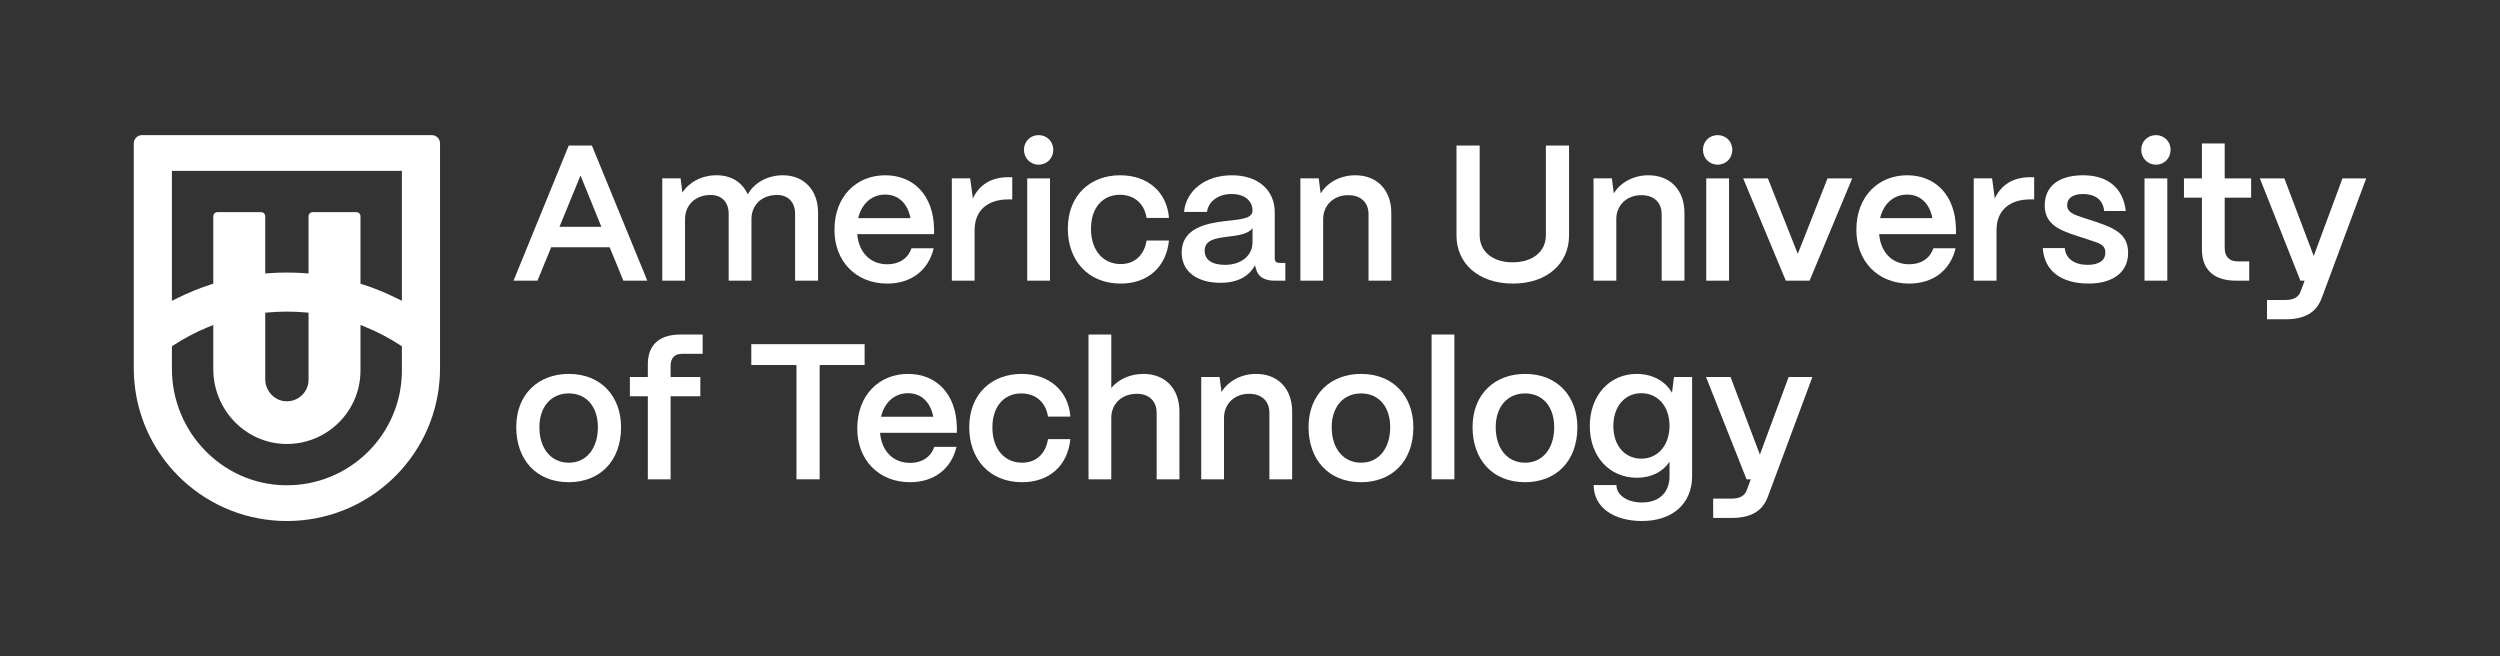 <?xml version="1.0" encoding="UTF-8"?>
<svg id="Logo" xmlns="http://www.w3.org/2000/svg" viewBox="0 0 4115.02 1080">
  <rect x="0" y="0" width="4115.02" height="1080" fill="#333333" stroke="none"/>
  <defs>
    <style>
      .cls-1 {
        fill: #fff;
        stroke-width: 0px;
      }
    </style>
  </defs>
  <path id="Logogram" class="cls-1" d="M233.78,222.42c-7.5,0-13.58,6.06-13.58,13.54v370.3c0,7.21.3,14.15.88,20.69,5.1,62.7,33.48,120.87,79.94,163.77,46.69,43.13,107.51,66.87,171.22,66.87s124.49-23.73,171.22-66.87c46.45-42.9,74.84-101.03,79.96-163.66.58-6.57.88-13.54.88-20.79V235.96c0-7.48-6.08-13.54-13.58-13.54H233.78ZM661.5,610.05c0,105.02-86.46,190.29-192.17,188.69-103.88-1.56-186.36-87.96-186.36-191.53v-37.21l3.09-2c17.55-11.44,36.27-21.3,55.65-29.29l9.37-3.86v72.89c0,65.95,52.09,121.44,118.21,123,68.12,1.59,124.05-53.19,124.05-120.73v-75.16l9.41,3.86c19.29,7.96,38.03,17.81,55.65,29.29l3.09,2v40.05h.01,0ZM436.57,623.96v-109.26l6.22-.51c19.53-1.69,39.33-1.69,58.88,0l6.22.51v110.31c0,20.72-17.89,37.38-39.09,35.38-18.47-1.73-32.23-17.91-32.23-36.43h-.01.01ZM661.5,495.14l-9.82-4.84c-17.21-8.53-35.28-15.88-53.65-21.84l-4.68-1.52v-110.98c0-3.72-3.06-6.77-6.79-6.77h-71.89c-3.73,0-6.79,3.05-6.79,6.77v94.16l-7.27-.51c-18.85-1.35-37.93-1.35-56.78,0l-7.27.51v-94.16c0-3.72-3.06-6.77-6.79-6.77h-71.89c-3.73,0-6.79,3.05-6.79,6.77v110.98l-4.68,1.52c-18.2,5.93-36.27,13.27-53.62,21.84l-9.81,4.84v-213.91h378.52v213.91h.01-.01Z"/>
  <g id="Logotype">
    <path class="cls-1" d="M2850.4,852.49h-30.51v-31.78h30.51c13.98,0,21.61-5.08,24.78-13.98l6.67-17.79h-6.99l-66.73-168.4h40.35l48.3,127.73,47.34-127.73h39.09l-73.4,197.32c-8.58,22.56-26.37,34.64-59.42,34.64h0Z"/>
    <path class="cls-1" d="M2702.61,857.57c-47.03,0-79.44-22.88-79.44-59.1h37.49c0,15.89,16.84,28.6,41.94,28.6,29.87,0,45.44-17.79,45.44-43.21v-23.83c-10.8,16.2-29.55,26.37-53.7,26.37-45.12,0-77.53-34.95-77.53-85.15s32.41-85.79,77.2-85.79c26.37,0,47.66,12.39,58.15,31.14l3.18-26.06h29.87v163.32c0,44.48-31.46,73.72-82.61,73.72h.01ZM2701.65,754.94c27.33,0,46.39-22.24,46.39-54.02s-19.07-53.7-46.39-53.7-46.07,21.92-46.07,54.02,18.75,53.7,46.07,53.7Z"/>
    <path class="cls-1" d="M2510.26,793.71c-54.65,0-86.42-38.45-86.42-90.56,0-54.97,37.18-87.7,86.42-87.7,54.34,0,86.1,38.13,86.1,87.7,0,56.88-35.9,90.56-86.1,90.56ZM2510.26,761.62c30.19,0,47.98-24.79,47.98-58.46s-18.75-55.61-47.98-55.61-48.3,22.24-48.3,55.61c0,36.86,20.65,58.46,48.3,58.46Z"/>
    <path class="cls-1" d="M2393.9,788.94h-37.49v-238.31h37.49v238.31Z"/>
    <path class="cls-1" d="M2240.31,793.71c-54.65,0-86.42-38.45-86.42-90.56,0-54.97,37.18-87.7,86.42-87.7,54.33,0,86.11,38.13,86.11,87.7,0,56.88-35.91,90.56-86.11,90.56ZM2240.31,761.62c30.19,0,47.98-24.79,47.98-58.46s-18.75-55.61-47.98-55.61-48.3,22.24-48.3,55.61c0,36.86,20.65,58.46,48.3,58.46Z"/>
    <path class="cls-1" d="M2014.72,788.94h-37.49v-168.4h30.19l3.18,24.78c10.49-17.48,31.77-29.87,56.88-29.87,35.91,0,59.42,24.15,59.42,61.96v111.53h-37.49v-109.62c0-18.75-12.39-31.14-33.36-31.14-24.47,0-40.98,16.84-41.31,38.76v102h-.02,0Z"/>
    <path class="cls-1" d="M1829.19,788.94h-37.49v-238.31h37.49v88.01c11.44-13.98,30.82-23.2,52.74-23.2,35.91,0,59.42,24.15,59.42,61.96v111.53h-37.49v-109.62c0-18.75-12.4-31.14-32.41-31.14-25.42,0-41.94,16.84-42.26,38.77v102h0Z"/>
    <path class="cls-1" d="M1682.42,793.71c-54.97,0-87.06-39.4-87.06-90.24,0-55.29,37.18-88.01,86.11-88.01,46.07,0,77.21,28.28,80.39,70.22h-36.86c-3.5-23.19-20.02-38.13-43.85-38.13-28.6,0-47.66,21.61-47.66,55.92,0,36.86,20.97,58.15,48.93,58.15,22.88,0,38.76-14.61,42.58-38.76h36.86c-4.45,43.53-34.63,70.86-79.44,70.86h0Z"/>
    <path class="cls-1" d="M1497.79,793.71c-51.47,0-86.74-36.86-86.74-88.33,0-55.61,36.54-89.92,83.57-89.92s79.44,33.36,80.39,88.01v8.9h-126.45c2.54,29.55,20.97,49.57,49.57,49.57,19.38,0,34-9.53,39.72-26.37h36.54c-8.58,36.22-36.86,58.15-76.57,58.15h-.03ZM1450.13,686h86.11c-4.77-24.15-19.7-38.77-41.62-38.77s-38.76,14.62-44.48,38.77h-.01Z"/>
    <path class="cls-1" d="M1349.12,788.93h-38.13v-188.1h-74.35v-34.32h186.52v34.32h-74.03v188.1h-.01Z"/>
    <path class="cls-1" d="M1103.84,788.94h-37.5v-136.63h-29.55v-31.77h29.55v-20.97c0-31.77,18.75-48.93,53.7-48.93h36.54v31.77h-34c-12.08,0-18.75,6.99-18.75,19.7v18.43h48.93v31.77h-48.93v136.63h.01Z"/>
    <path class="cls-1" d="M936.16,793.71c-54.65,0-86.43-38.45-86.43-90.56,0-54.97,37.18-87.7,86.43-87.7,54.33,0,86.11,38.13,86.11,87.7,0,56.88-35.91,90.56-86.11,90.56ZM936.16,761.62c30.19,0,47.98-24.79,47.98-58.46s-18.75-55.61-47.98-55.61-48.3,22.24-48.3,55.61c0,36.86,20.65,58.46,48.3,58.46Z"/>
    <path class="cls-1" d="M3762.02,525.54h-30.51v-31.77h30.51c13.98,0,21.61-5.08,24.78-13.98l6.67-17.79h-6.99l-66.73-168.4h40.35l48.3,127.73,47.34-127.73h39.08l-73.4,197.32c-8.58,22.56-26.37,34.63-59.41,34.63h0Z"/>
    <path class="cls-1" d="M3702.21,462.01h-21.61c-36.54,0-56.24-18.11-56.24-51.47v-85.16h-29.55v-31.77h29.55v-57.51h37.5v57.51h43.53v31.77h-43.53v82.61c0,14.3,7.31,22.24,21.29,22.24h19.07v31.77h-.01Z"/>
    <path class="cls-1" d="M3548.66,271.04c-13.66,0-24.15-10.8-24.15-24.47s10.49-24.15,24.15-24.15,24.15,10.49,24.15,24.15-10.17,24.47-24.15,24.47ZM3567.4,462h-37.5v-168.4h37.5v168.4Z"/>
    <path class="cls-1" d="M3438.09,466.76c-46.07,0-73.4-21.61-75.62-58.46h36.22c1.27,18.11,16.84,27.64,37.49,27.64,19.07,0,29.23-7.31,29.23-20.34s-10.8-15.57-25.42-20.34l-22.24-7.31c-27.96-9.21-52.11-18.75-52.11-49.89s22.88-49.57,63.23-49.57,65.77,20.65,70.22,58.78h-35.59c-1.9-19.06-15.57-27.96-34.95-27.96-16.52,0-26.05,6.99-26.05,18.43,0,13.03,14.61,16.52,26.69,20.65l20.33,6.67c33.36,11.12,53.38,21.29,53.38,51.47s-23.51,50.2-64.82,50.2v.03h.01Z"/>
    <path class="cls-1" d="M3286.29,461.99h-37.49v-168.4h30.19l4.45,33.05c10.8-22.88,30.51-34.95,58.47-34.95h6.35v36.54h-6.35c-34.95,0-55.61,18.75-55.61,50.52v83.25h0Z"/>
    <path class="cls-1" d="M3142.34,466.76c-51.48,0-86.75-36.86-86.75-88.33,0-55.61,36.54-89.92,83.57-89.92s79.43,33.36,80.39,88.02v8.9h-126.46c2.54,29.55,20.97,49.57,49.57,49.57,19.38,0,34-9.53,39.72-26.37h36.54c-8.58,36.22-36.86,58.15-76.58,58.15v-.02ZM3094.68,359.04h86.09c-4.76-24.15-19.7-38.76-41.62-38.76s-38.76,14.62-44.48,38.76h.01Z"/>
    <path class="cls-1" d="M2978.56,462h-39.08l-70.22-168.4h40.67l49.25,124.24,48.93-124.24h40.67l-70.22,168.4h0Z"/>
    <path class="cls-1" d="M2827.24,271.04c-13.67,0-24.15-10.8-24.15-24.47s10.48-24.15,24.15-24.15,24.15,10.49,24.15,24.15-10.17,24.47-24.15,24.47ZM2845.99,462h-37.5v-168.4h37.5v168.4Z"/>
    <path class="cls-1" d="M2660.44,461.99h-37.49v-168.4h30.19l3.18,24.78c10.48-17.48,31.77-29.87,56.88-29.87,35.91,0,59.42,24.15,59.42,61.96v111.53h-37.5v-109.62c0-18.75-12.39-31.14-33.36-31.14-24.47,0-40.99,16.84-41.31,38.76v102h0Z"/>
    <path class="cls-1" d="M2490.19,466.76c-57.2,0-92.78-33.68-92.78-78.8v-148.39h38.13v147.43c0,28.6,23.2,44.8,54.34,44.8s54.65-16.21,54.65-44.8v-147.43h38.13v148.39c0,44.48-34.63,78.8-92.46,78.8h0Z"/>
    <path class="cls-1" d="M2177.94,461.99h-37.5v-168.4h30.19l3.18,24.78c10.48-17.48,31.77-29.87,56.88-29.87,35.91,0,59.42,24.15,59.42,61.96v111.53h-37.49v-109.62c0-18.75-12.4-31.14-33.37-31.14-24.47,0-40.99,16.84-41.3,38.76v102h0Z"/>
    <path class="cls-1" d="M2008.94,465.49c-38.76,0-64.19-18.75-63.87-50.2.32-39.4,39.4-47.66,72.13-51.47,25.42-2.86,44.17-3.81,44.48-17.16-.32-16.52-13.03-27.33-34.63-27.33s-38.13,12.07-40.35,29.55h-37.81c3.5-35.59,35.27-60.37,78.8-60.37s70.54,24.78,70.54,60.69v76.26c0,4.77,2.54,7.31,8.26,7.31h9.21v29.23h-17.79c-17.16,0-27.65-6.99-30.51-19.7-.64-1.59-1.27-3.81-1.59-5.72-9.85,18.11-28.28,28.91-56.88,28.91h.01ZM2016.56,435.94c25.74,0,45.12-14.62,45.12-37.18v-23.51c-6.36,9.85-22.56,12.07-40.35,14.3-20.97,2.54-38.44,5.4-38.44,23.2,0,14.62,11.75,23.2,33.68,23.2h-.01Z"/>
    <path class="cls-1" d="M1844.7,466.76c-54.97,0-87.06-39.4-87.06-90.24,0-55.29,37.18-88.02,86.11-88.02,46.07,0,77.21,28.28,80.39,70.22h-36.86c-3.49-23.2-20.01-38.13-43.85-38.13-28.59,0-47.66,21.61-47.66,55.92,0,36.86,20.97,58.15,48.93,58.15,22.88,0,38.76-14.62,42.58-38.76h36.86c-4.45,43.53-34.64,70.86-79.44,70.86Z"/>
    <path class="cls-1" d="M1709.58,271.04c-13.66,0-24.15-10.8-24.15-24.47s10.49-24.15,24.15-24.15,24.15,10.49,24.15,24.15-10.17,24.47-24.15,24.47ZM1728.32,462h-37.49v-168.4h37.49v168.4Z"/>
    <path class="cls-1" d="M1604.21,461.99h-37.49v-168.4h30.19l4.45,33.05c10.8-22.88,30.5-34.95,58.46-34.95h6.36v36.54h-6.36c-34.95,0-55.6,18.75-55.6,50.52v83.25h0Z"/>
    <path class="cls-1" d="M1460.24,466.76c-51.47,0-86.74-36.86-86.74-88.33,0-55.61,36.54-89.92,83.57-89.92s79.43,33.36,80.39,88.02v8.9h-126.46c2.54,29.55,20.97,49.57,49.57,49.57,19.38,0,34-9.53,39.72-26.37h36.54c-8.58,36.22-36.86,58.15-76.58,58.15v-.02h-.01ZM1412.58,359.04h86.1c-4.77-24.15-19.7-38.76-41.62-38.76s-38.76,14.62-44.48,38.76h0Z"/>
    <path class="cls-1" d="M1127.6,461.99h-37.49v-168.4h30.19l2.86,23.51c10.48-16.52,31.14-28.6,56.24-28.6s42.58,12.07,51.47,31.46c9.54-17.79,31.14-31.46,57.83-31.46,35.27,0,57.83,25.1,57.83,61.32v112.16h-37.81v-110.26c0-18.75-11.44-30.82-29.55-30.82-25.74,0-41.94,16.84-42.26,39.08v102h-37.49v-110.26c0-18.75-11.44-30.82-29.55-30.82-25.74,0-41.94,16.84-42.26,39.08v102h0Z"/>
    <path class="cls-1" d="M884.68,462h-39.4l90.88-222.42h38.13l91.19,222.42h-39.4l-22.56-54.97h-96.28l-22.56,54.97ZM955.54,288.82l-34.64,84.52h68.95l-34.31-84.52Z"/>
  </g>
</svg>